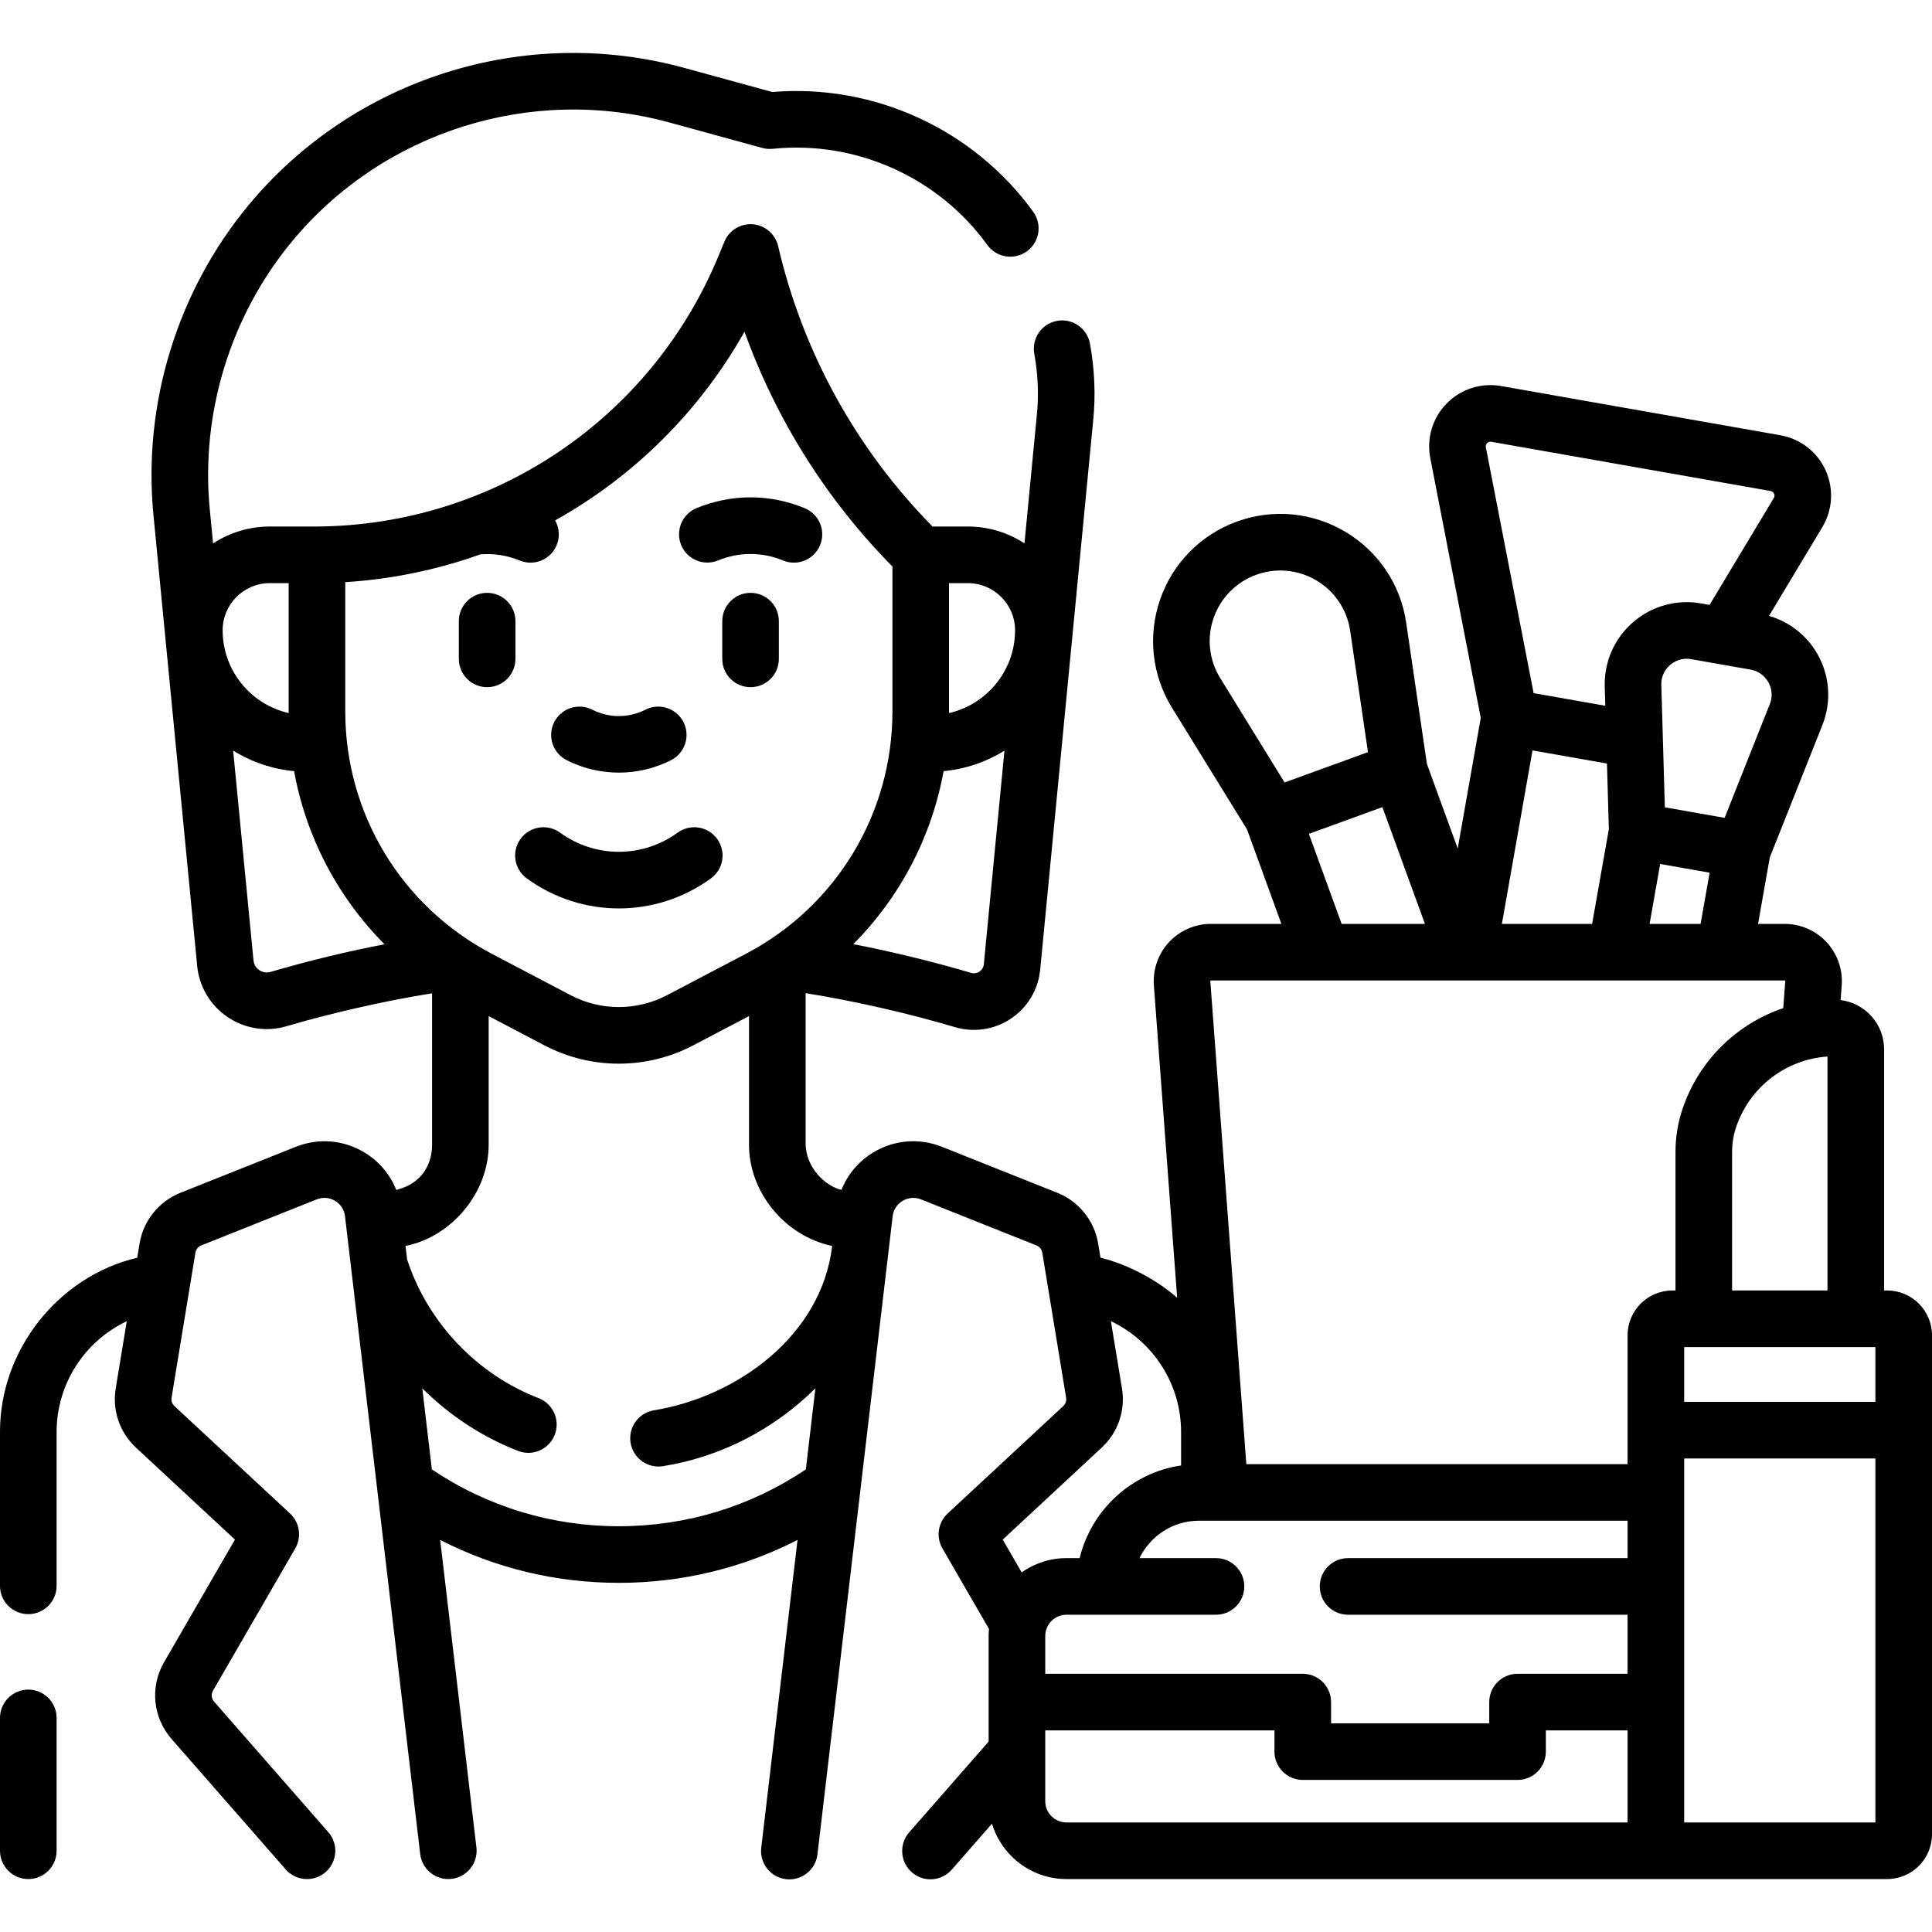 <svg width="100" height="100" viewBox="0 0 100 100" fill="none" xmlns="http://www.w3.org/2000/svg">
<g clip-path="url(#clip0_485_59)">
<path d="M1.465 87.454C1.076 87.454 0.704 87.609 0.429 87.883C0.154 88.158 0 88.531 0 88.919L0 95.795C0 96.605 0.656 97.26 1.465 97.26C2.274 97.26 2.93 96.605 2.93 95.795V88.919C2.93 88.531 2.775 88.158 2.501 87.883C2.226 87.609 1.853 87.454 1.465 87.454ZM37.164 29.011C37.698 28.789 38.27 28.674 38.849 28.674C39.427 28.674 39.999 28.789 40.533 29.011C40.711 29.085 40.901 29.123 41.093 29.123C41.432 29.123 41.76 29.006 42.022 28.791C42.284 28.576 42.463 28.276 42.529 27.944C42.596 27.612 42.545 27.267 42.385 26.968C42.225 26.669 41.967 26.435 41.654 26.305C39.845 25.555 37.852 25.555 36.043 26.305C35.686 26.455 35.404 26.74 35.257 27.098C35.11 27.456 35.11 27.858 35.258 28.215C35.406 28.573 35.69 28.857 36.047 29.006C36.404 29.155 36.806 29.157 37.164 29.011ZM38.848 30.686C38.46 30.686 38.087 30.84 37.813 31.115C37.538 31.389 37.384 31.762 37.384 32.15V34.103C37.384 34.913 38.039 35.568 38.848 35.568C39.657 35.568 40.313 34.913 40.313 34.103V32.15C40.313 31.341 39.658 30.686 38.848 30.686ZM25.214 35.568C25.603 35.568 25.975 35.414 26.25 35.139C26.525 34.865 26.679 34.492 26.679 34.103V32.15C26.679 31.341 26.023 30.686 25.214 30.686C24.405 30.686 23.749 31.341 23.749 32.15V34.103C23.749 34.492 23.904 34.865 24.178 35.139C24.453 35.414 24.826 35.568 25.214 35.568ZM29.327 39.344C30.174 39.776 31.102 39.991 32.031 39.991C32.96 39.991 33.889 39.776 34.736 39.344C35.082 39.168 35.343 38.861 35.464 38.492C35.584 38.122 35.552 37.72 35.375 37.374C35.288 37.203 35.168 37.05 35.022 36.925C34.875 36.8 34.706 36.705 34.523 36.646C34.34 36.587 34.147 36.564 33.955 36.579C33.763 36.594 33.577 36.647 33.405 36.734C32.979 36.95 32.509 37.063 32.031 37.063C31.554 37.063 31.083 36.95 30.657 36.734C30.486 36.647 30.299 36.594 30.107 36.579C29.915 36.564 29.723 36.587 29.54 36.646C29.357 36.705 29.187 36.8 29.041 36.925C28.895 37.05 28.774 37.203 28.687 37.374C28.511 37.72 28.479 38.122 28.599 38.492C28.719 38.861 28.981 39.168 29.327 39.344ZM27.267 45.467C28.692 46.503 30.361 47.02 32.031 47.02C33.701 47.02 35.371 46.503 36.796 45.467C37.11 45.239 37.321 44.895 37.382 44.511C37.442 44.127 37.348 43.735 37.12 43.421C37.007 43.266 36.864 43.134 36.7 43.033C36.536 42.933 36.354 42.865 36.164 42.835C35.974 42.805 35.78 42.813 35.593 42.858C35.406 42.903 35.229 42.984 35.074 43.097C34.19 43.742 33.125 44.089 32.032 44.089C30.938 44.089 29.873 43.742 28.989 43.097C28.834 42.984 28.657 42.903 28.47 42.858C28.283 42.813 28.089 42.805 27.899 42.835C27.709 42.865 27.527 42.932 27.363 43.033C27.199 43.133 27.056 43.265 26.943 43.421C26.83 43.577 26.749 43.753 26.704 43.94C26.659 44.127 26.651 44.321 26.681 44.511C26.711 44.701 26.779 44.883 26.879 45.047C26.98 45.212 27.111 45.354 27.267 45.467Z" fill="black"/>
<path d="M97.68 66.795H97.52V54.306C97.52 52.999 96.536 51.919 95.27 51.765L95.327 51C95.357 50.594 95.302 50.186 95.168 49.802C95.033 49.418 94.821 49.065 94.544 48.767C94.267 48.468 93.931 48.23 93.558 48.068C93.184 47.905 92.781 47.821 92.374 47.82H90.997L91.603 44.384L94.328 37.525C94.561 36.939 94.661 36.308 94.62 35.679C94.579 35.05 94.397 34.437 94.089 33.887C93.546 32.91 92.638 32.188 91.564 31.878L94.323 27.286C94.588 26.845 94.742 26.346 94.771 25.832C94.8 25.318 94.704 24.805 94.491 24.337C94.277 23.869 93.953 23.459 93.546 23.145C93.139 22.829 92.661 22.618 92.154 22.529L77.696 19.981C77.189 19.892 76.668 19.927 76.178 20.084C75.688 20.241 75.243 20.515 74.882 20.882C74.521 21.249 74.255 21.698 74.107 22.191C73.959 22.683 73.933 23.204 74.031 23.709L76.644 37.157L75.451 43.919L73.856 39.538L72.783 32.226C72.495 30.261 71.351 28.55 69.645 27.531C67.938 26.512 65.886 26.318 64.018 26.998C63.098 27.331 62.265 27.865 61.578 28.561C60.892 29.258 60.37 30.099 60.05 31.023C59.398 32.899 59.621 34.945 60.664 36.636L64.544 42.928L66.325 47.82H62.678C62.27 47.82 61.867 47.905 61.494 48.068C61.12 48.23 60.785 48.468 60.507 48.766C60.23 49.065 60.018 49.418 59.884 49.802C59.749 50.186 59.695 50.594 59.724 51L60.929 67.173C60.021 66.357 58.47 65.457 56.96 65.1L56.839 64.361C56.645 63.186 55.838 62.182 54.732 61.741L48.754 59.358C47.588 58.893 46.301 58.995 45.222 59.637C44.452 60.095 43.875 60.78 43.554 61.588C42.69 61.383 41.719 60.422 41.699 59.218V51.406C44.066 51.78 46.978 52.433 49.437 53.167C49.924 53.31 50.437 53.344 50.939 53.266C51.441 53.188 51.919 53 52.339 52.715C52.76 52.431 53.113 52.057 53.373 51.621C53.632 51.184 53.791 50.695 53.84 50.19L56.58 21.799C56.716 20.483 56.661 19.133 56.417 17.788C56.272 16.992 55.508 16.462 54.714 16.608C54.524 16.643 54.344 16.714 54.182 16.818C54.02 16.922 53.881 17.057 53.771 17.215C53.662 17.373 53.584 17.552 53.544 17.74C53.503 17.928 53.5 18.122 53.534 18.311C53.729 19.385 53.773 20.456 53.664 21.507L53.026 28.125C52.156 27.555 51.138 27.252 50.098 27.253H48.269C44.317 23.244 41.55 18.221 40.276 12.737C40.205 12.435 40.041 12.163 39.806 11.96C39.571 11.758 39.278 11.635 38.969 11.609C38.659 11.583 38.35 11.657 38.085 11.818C37.82 11.98 37.613 12.222 37.495 12.509L37.19 13.248C33.697 21.693 25.535 27.19 16.396 27.253H13.965C12.922 27.252 11.901 27.557 11.029 28.13L10.858 26.366C10.376 21.395 11.928 16.338 15.116 12.494C19.837 6.801 27.498 4.384 34.632 6.336L39.457 7.658C39.632 7.705 39.813 7.72 39.993 7.702C44.31 7.262 48.569 9.171 51.109 12.686C51.338 12.999 51.681 13.208 52.063 13.269C52.445 13.329 52.836 13.236 53.15 13.009C53.464 12.783 53.675 12.441 53.738 12.059C53.8 11.677 53.709 11.286 53.484 10.97C50.388 6.686 45.231 4.325 39.974 4.762L35.405 3.511C27.164 1.255 18.315 4.047 12.861 10.624C9.178 15.066 7.385 20.907 7.942 26.65L10.206 49.992C10.256 50.522 10.423 51.034 10.695 51.492C10.966 51.949 11.336 52.341 11.777 52.64C12.216 52.939 12.717 53.137 13.243 53.221C13.768 53.304 14.306 53.27 14.816 53.122C17.015 52.471 19.866 51.81 22.364 51.413V59.218C22.377 60.103 21.962 61.237 20.509 61.589C20.188 60.781 19.611 60.096 18.84 59.638C17.762 58.996 16.475 58.894 15.309 59.359L9.331 61.742C8.225 62.183 7.418 63.187 7.224 64.362L7.103 65.101C3.031 66.055 -0.012 69.872 3.48637e-05 74.121V82.083C3.48637e-05 82.893 0.656 83.548 1.465 83.548C2.274 83.548 2.93 82.893 2.93 82.083V74.121C2.93 71.636 4.377 69.419 6.562 68.385L5.989 71.867C5.897 72.424 5.944 72.995 6.127 73.528C6.309 74.062 6.621 74.543 7.035 74.926L12.161 79.689L8.488 86.042C8.131 86.66 7.976 87.375 8.045 88.085C8.115 88.796 8.405 89.467 8.875 90.004L14.788 96.76C14.914 96.905 15.068 97.023 15.241 97.109C15.413 97.194 15.601 97.244 15.793 97.257C15.985 97.27 16.177 97.245 16.36 97.183C16.542 97.121 16.71 97.024 16.855 96.898C17.147 96.642 17.326 96.28 17.352 95.893C17.378 95.505 17.248 95.123 16.992 94.831L11.08 88.075C11.013 87.998 10.971 87.902 10.961 87.801C10.951 87.699 10.973 87.597 11.025 87.509L15.283 80.145C15.448 79.858 15.512 79.522 15.463 79.194C15.414 78.866 15.255 78.564 15.012 78.338L9.03 72.78C8.97 72.725 8.926 72.656 8.9 72.58C8.874 72.504 8.867 72.423 8.88 72.343L10.115 64.837C10.129 64.754 10.164 64.676 10.217 64.61C10.269 64.545 10.338 64.494 10.416 64.463L16.394 62.079C16.547 62.018 16.712 61.992 16.876 62.005C17.041 62.018 17.2 62.069 17.341 62.154C17.483 62.238 17.604 62.354 17.694 62.492C17.783 62.63 17.84 62.788 17.858 62.952L21.75 95.967C21.795 96.353 21.992 96.705 22.297 96.945C22.602 97.186 22.99 97.296 23.376 97.25C23.567 97.228 23.752 97.168 23.919 97.074C24.087 96.98 24.235 96.854 24.354 96.703C24.473 96.552 24.562 96.379 24.614 96.194C24.666 96.009 24.682 95.815 24.659 95.624L22.783 79.706C25.628 81.166 28.775 81.928 32.031 81.928C35.288 81.928 38.435 81.166 41.28 79.706L39.404 95.624C39.379 95.816 39.392 96.011 39.444 96.198C39.495 96.385 39.583 96.56 39.702 96.712C39.821 96.865 39.969 96.993 40.138 97.088C40.307 97.183 40.493 97.243 40.685 97.266C40.877 97.288 41.072 97.273 41.258 97.22C41.445 97.166 41.618 97.077 41.77 96.956C41.921 96.835 42.047 96.686 42.141 96.516C42.234 96.346 42.292 96.16 42.313 95.967L46.204 62.952C46.223 62.788 46.279 62.63 46.369 62.492C46.459 62.354 46.579 62.238 46.721 62.154C46.863 62.069 47.022 62.018 47.186 62.005C47.351 61.992 47.516 62.018 47.669 62.079L53.647 64.463C53.725 64.494 53.793 64.545 53.846 64.611C53.899 64.676 53.934 64.754 53.948 64.837L55.182 72.343C55.196 72.423 55.189 72.504 55.163 72.58C55.137 72.657 55.092 72.725 55.033 72.78L49.051 78.338C48.808 78.564 48.649 78.866 48.599 79.194C48.55 79.522 48.614 79.858 48.78 80.145L51.19 84.314C51.179 84.435 51.172 84.557 51.172 84.678V90.143L47.069 94.831C46.94 94.975 46.841 95.144 46.777 95.327C46.714 95.51 46.687 95.703 46.699 95.897C46.71 96.09 46.76 96.279 46.846 96.453C46.931 96.627 47.05 96.782 47.196 96.91C47.342 97.038 47.511 97.135 47.695 97.197C47.879 97.258 48.073 97.283 48.266 97.269C48.459 97.255 48.648 97.203 48.821 97.115C48.994 97.028 49.148 96.907 49.274 96.76L51.345 94.394C51.846 96.05 53.385 97.26 55.202 97.26H97.68C98.959 97.26 100 96.219 100 94.94V69.115C100 67.835 98.959 66.795 97.68 66.795ZM50.923 49.909C50.916 49.985 50.893 50.058 50.854 50.124C50.815 50.189 50.761 50.245 50.698 50.288C50.635 50.331 50.563 50.36 50.488 50.371C50.412 50.383 50.335 50.378 50.262 50.356C48.551 49.846 46.211 49.26 44.166 48.869C46.595 46.426 48.225 43.304 48.841 39.914C49.959 39.809 51.036 39.446 51.99 38.854L50.923 49.909ZM52.539 32.624C52.539 34.712 51.075 36.464 49.12 36.908C49.12 36.881 49.121 36.855 49.121 36.828V30.183H50.098C51.444 30.183 52.539 31.278 52.539 32.624ZM17.871 30.132C20.261 29.982 22.617 29.497 24.872 28.692C25.563 28.638 26.258 28.747 26.899 29.011C27.258 29.16 27.661 29.16 28.02 29.011C28.379 28.862 28.664 28.577 28.812 28.218C28.898 28.013 28.935 27.79 28.921 27.568C28.907 27.346 28.843 27.13 28.733 26.936C32.837 24.645 36.229 21.265 38.535 17.17C40.177 21.728 42.789 25.874 46.192 29.323V36.828C46.192 42.107 43.288 46.911 38.614 49.365L34.528 51.51C33.758 51.914 32.901 52.125 32.031 52.125C31.162 52.125 30.305 51.914 29.535 51.51L25.449 49.365C20.775 46.911 17.871 42.107 17.871 36.828V30.132ZM13.965 30.183H14.941V36.828C14.941 36.855 14.943 36.881 14.943 36.908C12.988 36.463 11.524 34.712 11.524 32.624C11.524 31.278 12.619 30.183 13.965 30.183ZM14.276 50.228L14.003 50.307C13.731 50.386 13.522 50.283 13.422 50.215C13.321 50.146 13.149 49.99 13.121 49.709L12.068 38.851C13.023 39.444 14.103 39.808 15.222 39.914C15.839 43.306 17.471 46.431 19.903 48.875C18.008 49.241 16.131 49.692 14.276 50.228ZM32.031 78.998C28.551 78.998 25.218 77.982 22.353 76.055L21.858 71.86C23.274 73.268 24.974 74.392 26.858 75.115C27.218 75.243 27.614 75.225 27.961 75.065C28.308 74.905 28.579 74.615 28.716 74.258C28.852 73.902 28.845 73.505 28.693 73.154C28.542 72.803 28.26 72.525 27.907 72.379C24.69 71.146 22.136 68.457 21.071 65.185L20.989 64.49C23.351 64.028 25.311 61.742 25.293 59.218V52.592L28.172 54.104C29.362 54.729 30.687 55.056 32.031 55.056C33.375 55.056 34.699 54.729 35.889 54.104L38.769 52.592V59.218C38.746 61.651 40.587 63.972 43.072 64.49C42.53 69.126 38.166 72.285 33.87 72.994C33.678 73.022 33.494 73.088 33.328 73.188C33.162 73.288 33.017 73.42 32.903 73.577C32.788 73.733 32.706 73.91 32.66 74.099C32.615 74.287 32.607 74.483 32.638 74.674C32.668 74.866 32.737 75.049 32.839 75.214C32.941 75.379 33.075 75.522 33.232 75.634C33.39 75.747 33.569 75.827 33.758 75.871C33.947 75.914 34.142 75.919 34.333 75.886C37.341 75.404 40.087 73.956 42.204 71.859L41.71 76.056C38.844 77.982 35.512 78.998 32.031 78.998ZM67.431 86.634H54.102V84.678C54.102 84.386 54.218 84.107 54.424 83.9C54.631 83.694 54.91 83.578 55.202 83.578H62.94C63.748 83.578 64.404 82.922 64.404 82.113C64.404 81.303 63.748 80.648 62.94 80.648H58.979C59.534 79.506 60.704 78.713 62.052 78.713H84.243V80.648H69.776C68.967 80.648 68.311 81.303 68.311 82.113C68.311 82.922 68.967 83.578 69.776 83.578H84.243V86.634H78.548C78.159 86.634 77.787 86.788 77.512 87.063C77.237 87.338 77.083 87.71 77.083 88.099V89.199H68.896V88.099C68.896 87.71 68.741 87.338 68.467 87.063C68.192 86.788 67.819 86.634 67.431 86.634ZM87.173 69.724H97.07V72.561H87.173V69.724ZM89.653 66.795V59.626C89.653 59.177 89.726 58.734 89.872 58.309C90.215 57.308 90.845 56.43 91.684 55.786C92.524 55.141 93.535 54.759 94.591 54.686V66.795H89.653ZM85.383 47.82L85.93 44.719L88.49 45.17L88.022 47.82H85.383V47.82ZM79.322 38.841L83.176 39.52L83.274 42.916L82.408 47.82H77.738L79.322 38.841ZM91.605 36.443L89.266 42.332L86.172 41.787L85.99 35.454C85.974 34.91 86.268 34.572 86.445 34.419C86.622 34.266 87 34.024 87.537 34.118L90.607 34.659C91.145 34.754 91.416 35.111 91.531 35.315C91.645 35.52 91.806 35.937 91.605 36.443ZM76.972 22.936C77.031 22.875 77.104 22.852 77.188 22.866L91.646 25.414C91.73 25.429 91.79 25.476 91.825 25.553C91.86 25.63 91.856 25.705 91.812 25.777L88.487 31.311L88.046 31.233C87.425 31.122 86.787 31.152 86.178 31.319C85.57 31.487 85.007 31.789 84.53 32.203C84.052 32.614 83.672 33.127 83.418 33.704C83.164 34.281 83.042 34.908 83.061 35.538L83.09 36.53L79.38 35.876L76.907 23.151C76.891 23.068 76.913 22.996 76.972 22.936ZM62.817 31.985C62.995 31.472 63.285 31.005 63.666 30.619C64.047 30.232 64.509 29.936 65.02 29.751C65.421 29.605 65.846 29.53 66.273 29.529C66.923 29.529 67.569 29.704 68.144 30.047C68.61 30.324 69.008 30.701 69.309 31.152C69.61 31.603 69.807 32.115 69.885 32.651L70.806 38.931L66.49 40.501L63.158 35.098C62.873 34.638 62.694 34.119 62.635 33.58C62.576 33.042 62.638 32.496 62.817 31.985ZM67.747 43.161L71.553 41.776L73.754 47.82H69.443L67.747 43.161ZM62.654 50.76C62.663 50.75 62.671 50.75 62.678 50.75H92.374C92.38 50.75 92.388 50.75 92.397 50.76C92.406 50.77 92.406 50.776 92.405 50.782L92.301 52.181C89.903 52.992 87.951 54.873 87.1 57.36C86.85 58.09 86.723 58.855 86.723 59.626V66.795H86.563C85.284 66.795 84.243 67.835 84.243 69.115V75.784H64.509L62.646 50.783C62.646 50.776 62.645 50.77 62.654 50.76ZM57.027 74.926C57.441 74.543 57.753 74.062 57.936 73.529C58.118 72.995 58.166 72.424 58.073 71.867L57.5 68.384C59.686 69.418 61.133 71.635 61.133 74.121V75.852C58.566 76.228 56.485 78.156 55.882 80.648H55.202C54.371 80.648 53.56 80.906 52.883 81.388L51.901 79.69L57.027 74.926ZM54.102 93.23V89.564H65.966V90.664C65.966 91.053 66.12 91.425 66.395 91.7C66.67 91.975 67.042 92.129 67.431 92.129H78.548C78.936 92.129 79.309 91.975 79.584 91.7C79.858 91.425 80.013 91.053 80.013 90.664V89.564H84.243V94.33H55.202C54.91 94.33 54.631 94.214 54.424 94.008C54.218 93.801 54.102 93.522 54.102 93.23ZM87.173 94.331V75.491H97.07V94.331H87.173Z" fill="black"/>
</g>
<defs>
<clipPath id="clip0_485_59">
<rect width="100" height="100" fill="white"/>
</clipPath>
</defs>
</svg>
